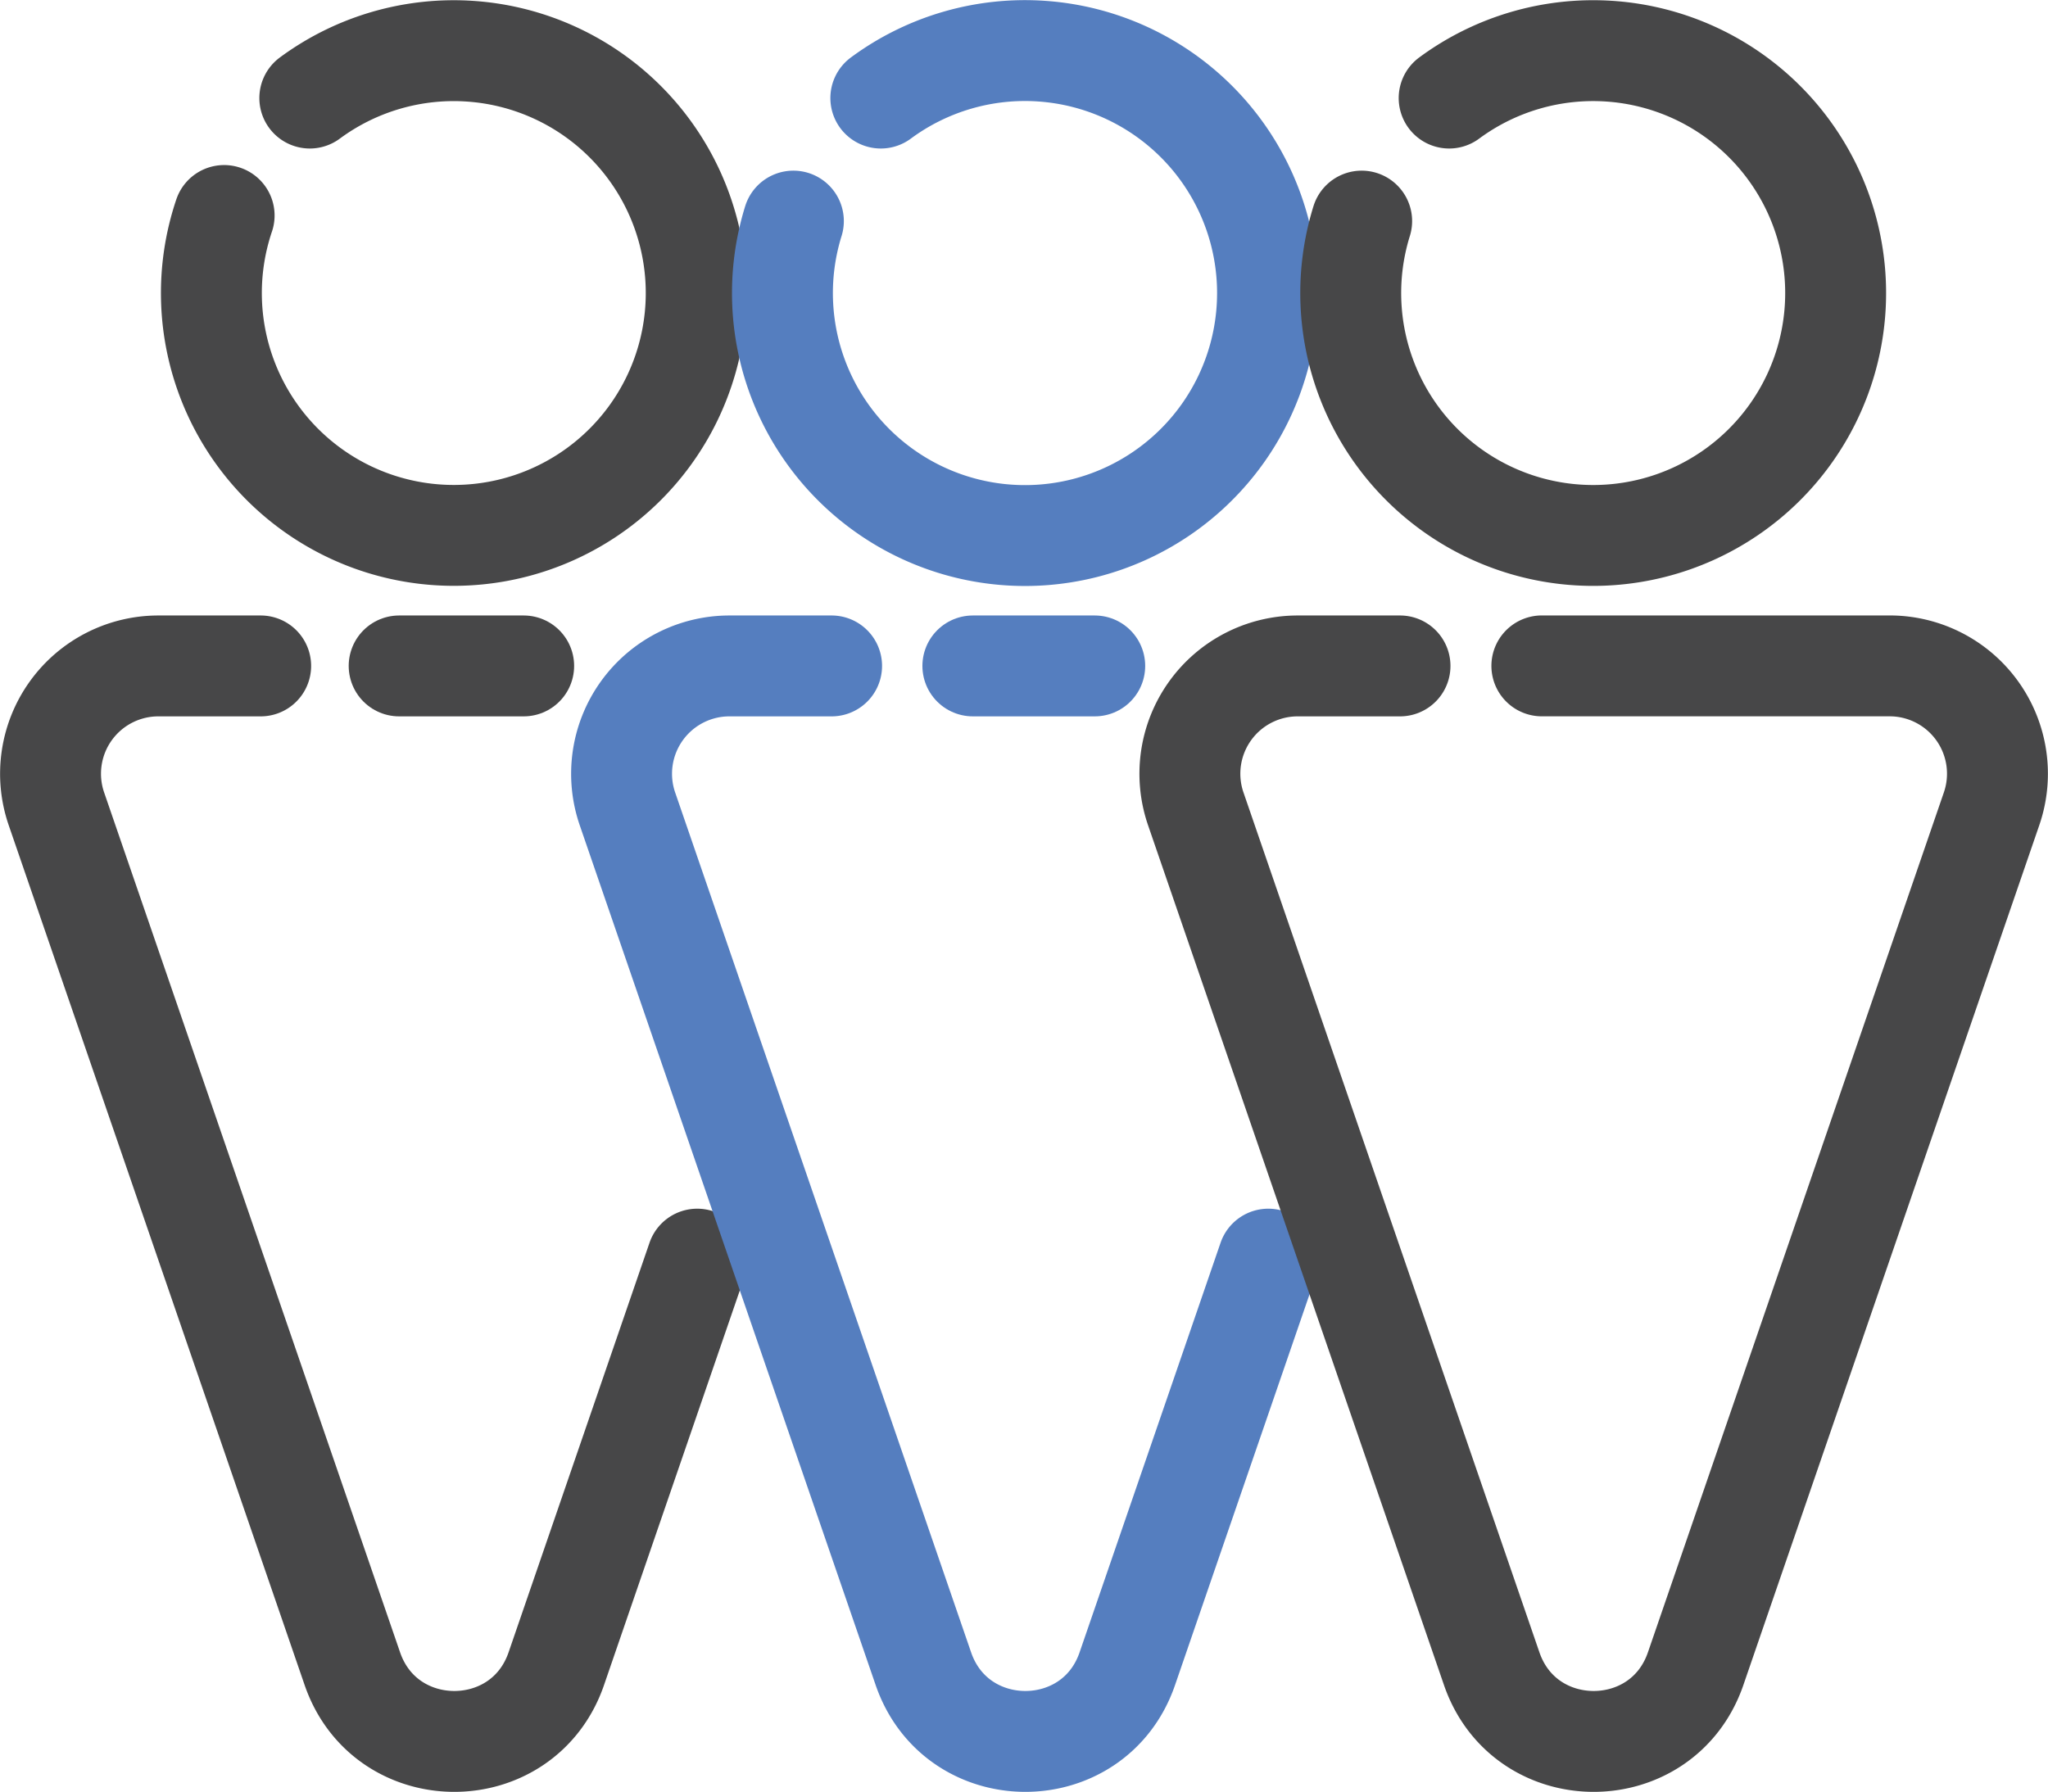 <svg xmlns="http://www.w3.org/2000/svg" viewBox="0 0 487.13 426.32"><defs><style>.cls-1,.cls-2{fill:none;stroke-linecap:round;stroke-linejoin:round;stroke-width:24px;}.cls-1{stroke:#474748;}.cls-2{stroke:#557ebf;}</style></defs><title>team_1</title><g id="Layer_2" data-name="Layer 2"><g id="Layer_22" data-name="Layer 22"><g id="team"><g id="M"><line class="cls-1" x1="124.56" y1="158.43" x2="94.94" y2="158.43"/><path class="cls-1" d="M62,158.43H37.67a25.65,25.65,0,0,0-24.25,34L83.81,397c7.94,23.07,40.57,23.07,48.51,0l33.52-97.44"/><path class="cls-1" d="M73.69,23.33A57.66,57.66,0,1,1,53.31,51.27"/></g><g id="M-2" data-name="M"><line class="cls-2" x1="260.39" y1="158.43" x2="231.4" y2="158.43"/><path class="cls-2" d="M197.8,158.43H173.5a25.66,25.66,0,0,0-24.26,34L219.63,397c7.94,23.07,40.58,23.07,48.51,0l33.53-97.44"/><path class="cls-2" d="M209.51,23.33a57.69,57.69,0,1,1-20.8,29.27"/></g><g id="M-3" data-name="M"><path class="cls-1" d="M333,158.43H308.67a25.65,25.65,0,0,0-24.25,34L354.81,397c7.94,23.07,40.57,23.07,48.51,0l70.39-204.58a25.65,25.65,0,0,0-24.25-34H366.74"/><path class="cls-1" d="M344.69,23.33A57.67,57.67,0,1,1,323.88,52.6"/></g></g></g></g></svg>